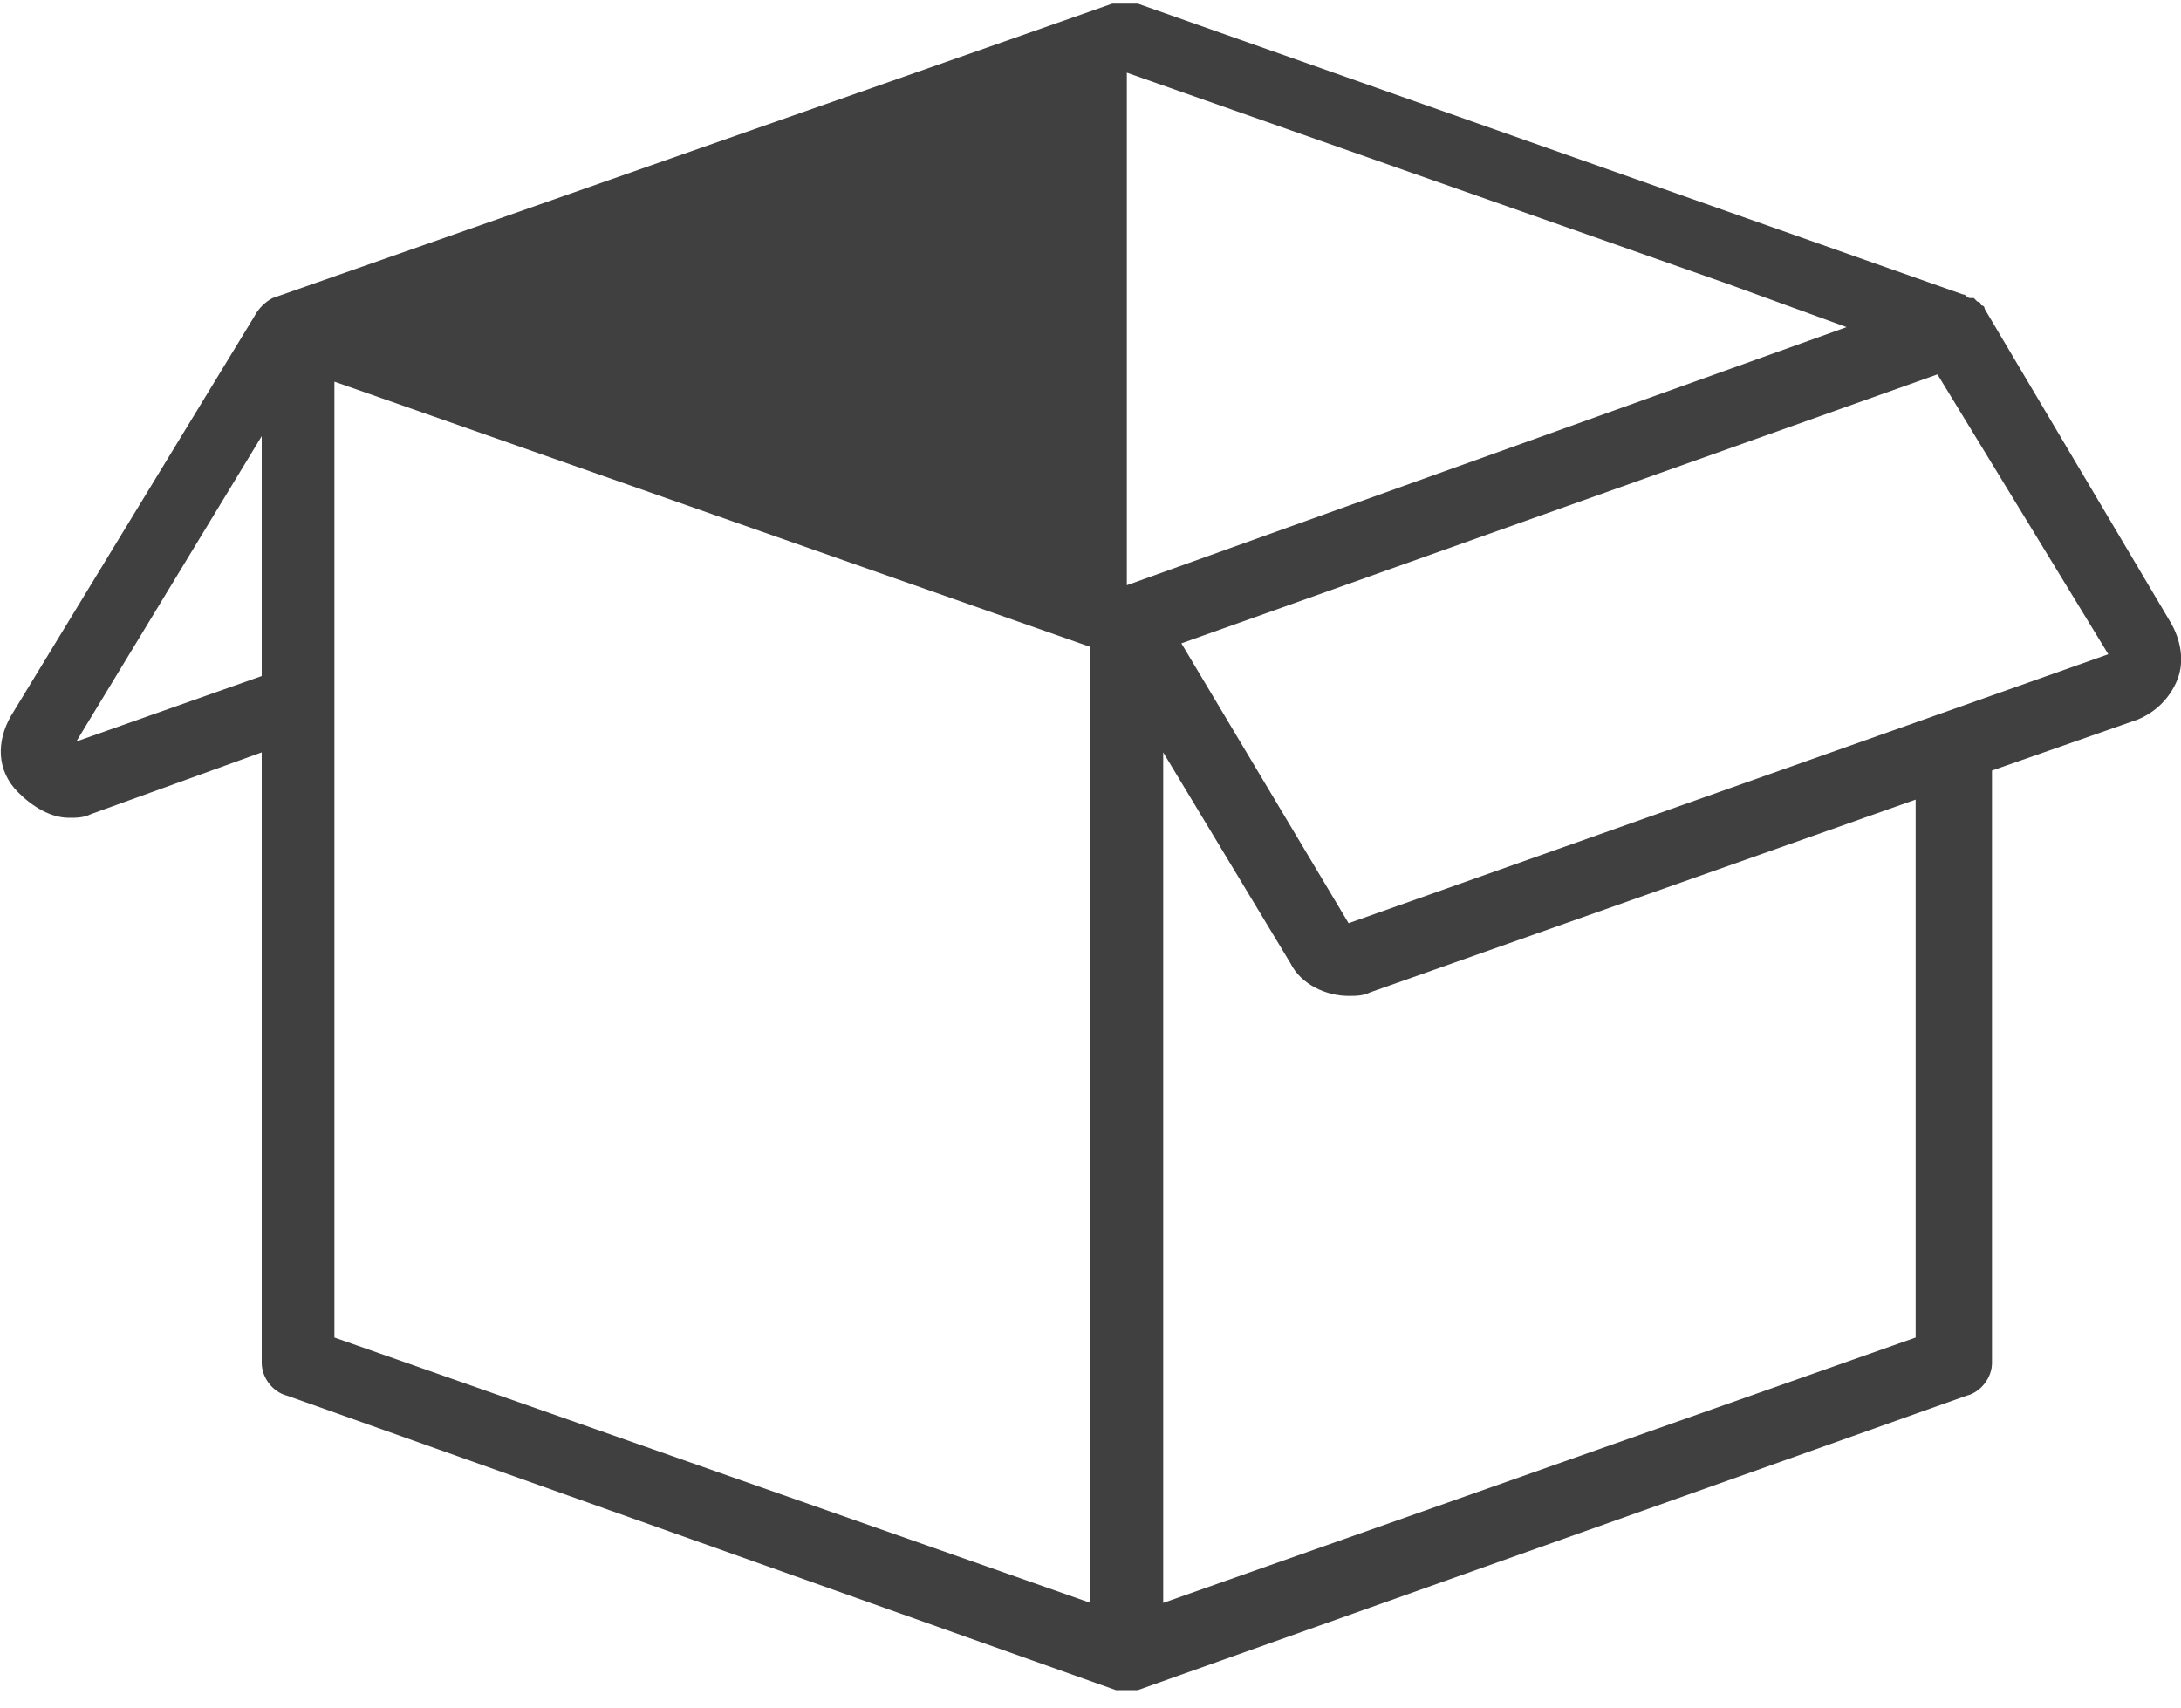 <svg width="60" height="47" viewBox="0 0 60 47" fill="none" xmlns="http://www.w3.org/2000/svg">
<g clip-path="url(#clip0)">
<path d="M59.7 17.1L54.6 8.5C54.6 8.5 54.6 8.4 54.5 8.4C54.5 8.4 54.5 8.3 54.4 8.3L54.3 8.2C54.3 8.2 54.3 8.2 54.2 8.2C54.1 8.2 54.1 8.1 54 8.1L31.3 0.1C31.2 0.1 31.2 0.1 31.1 0.1C31 0.1 31 0.1 30.9 0.1C30.9 0.1 30.9 0.1 30.8 0.1H30.7H30.6L7.5 8.2C7.3 8.3 7.1 8.5 7 8.7L0.3 19.7C-0.1 20.4 -0.1 21.2 0.5 21.8C0.9 22.2 1.4 22.5 1.9 22.5C2.1 22.5 2.3 22.5 2.5 22.4L7.2 20.7V37.5C7.2 37.9 7.5 38.3 7.9 38.4L30.7 46.5C30.8 46.5 30.9 46.6 31 46.6C31.1 46.6 31.2 46.6 31.3 46.5L54.1 38.4C54.5 38.3 54.8 37.9 54.8 37.5V21.2L58.8 19.8C59.3 19.6 59.7 19.2 59.9 18.7C60.1 18.2 60 17.6 59.7 17.1ZM7.2 18.6L2.1 20.4L7.2 12V18.6ZM30 44.1L9.2 36.8V10.5L30 17.8V44.1ZM31 16.1V2L47.5 7.8L50.8 9L31 16.1ZM52.7 36.8L32 44.1V20.7L35.5 26.5C35.8 27.1 36.5 27.4 37.1 27.4C37.3 27.4 37.5 27.4 37.7 27.3L52.7 22V36.8ZM37.1 25.4L32.5 17.7L53.3 10.3L58 18L37.1 25.4Z" fill="#404041"/>
</g>
<defs>
<clipPath id="clip0">
<rect width="60" height="46.5" fill="white"/>
</clipPath>
</defs>
</svg>
